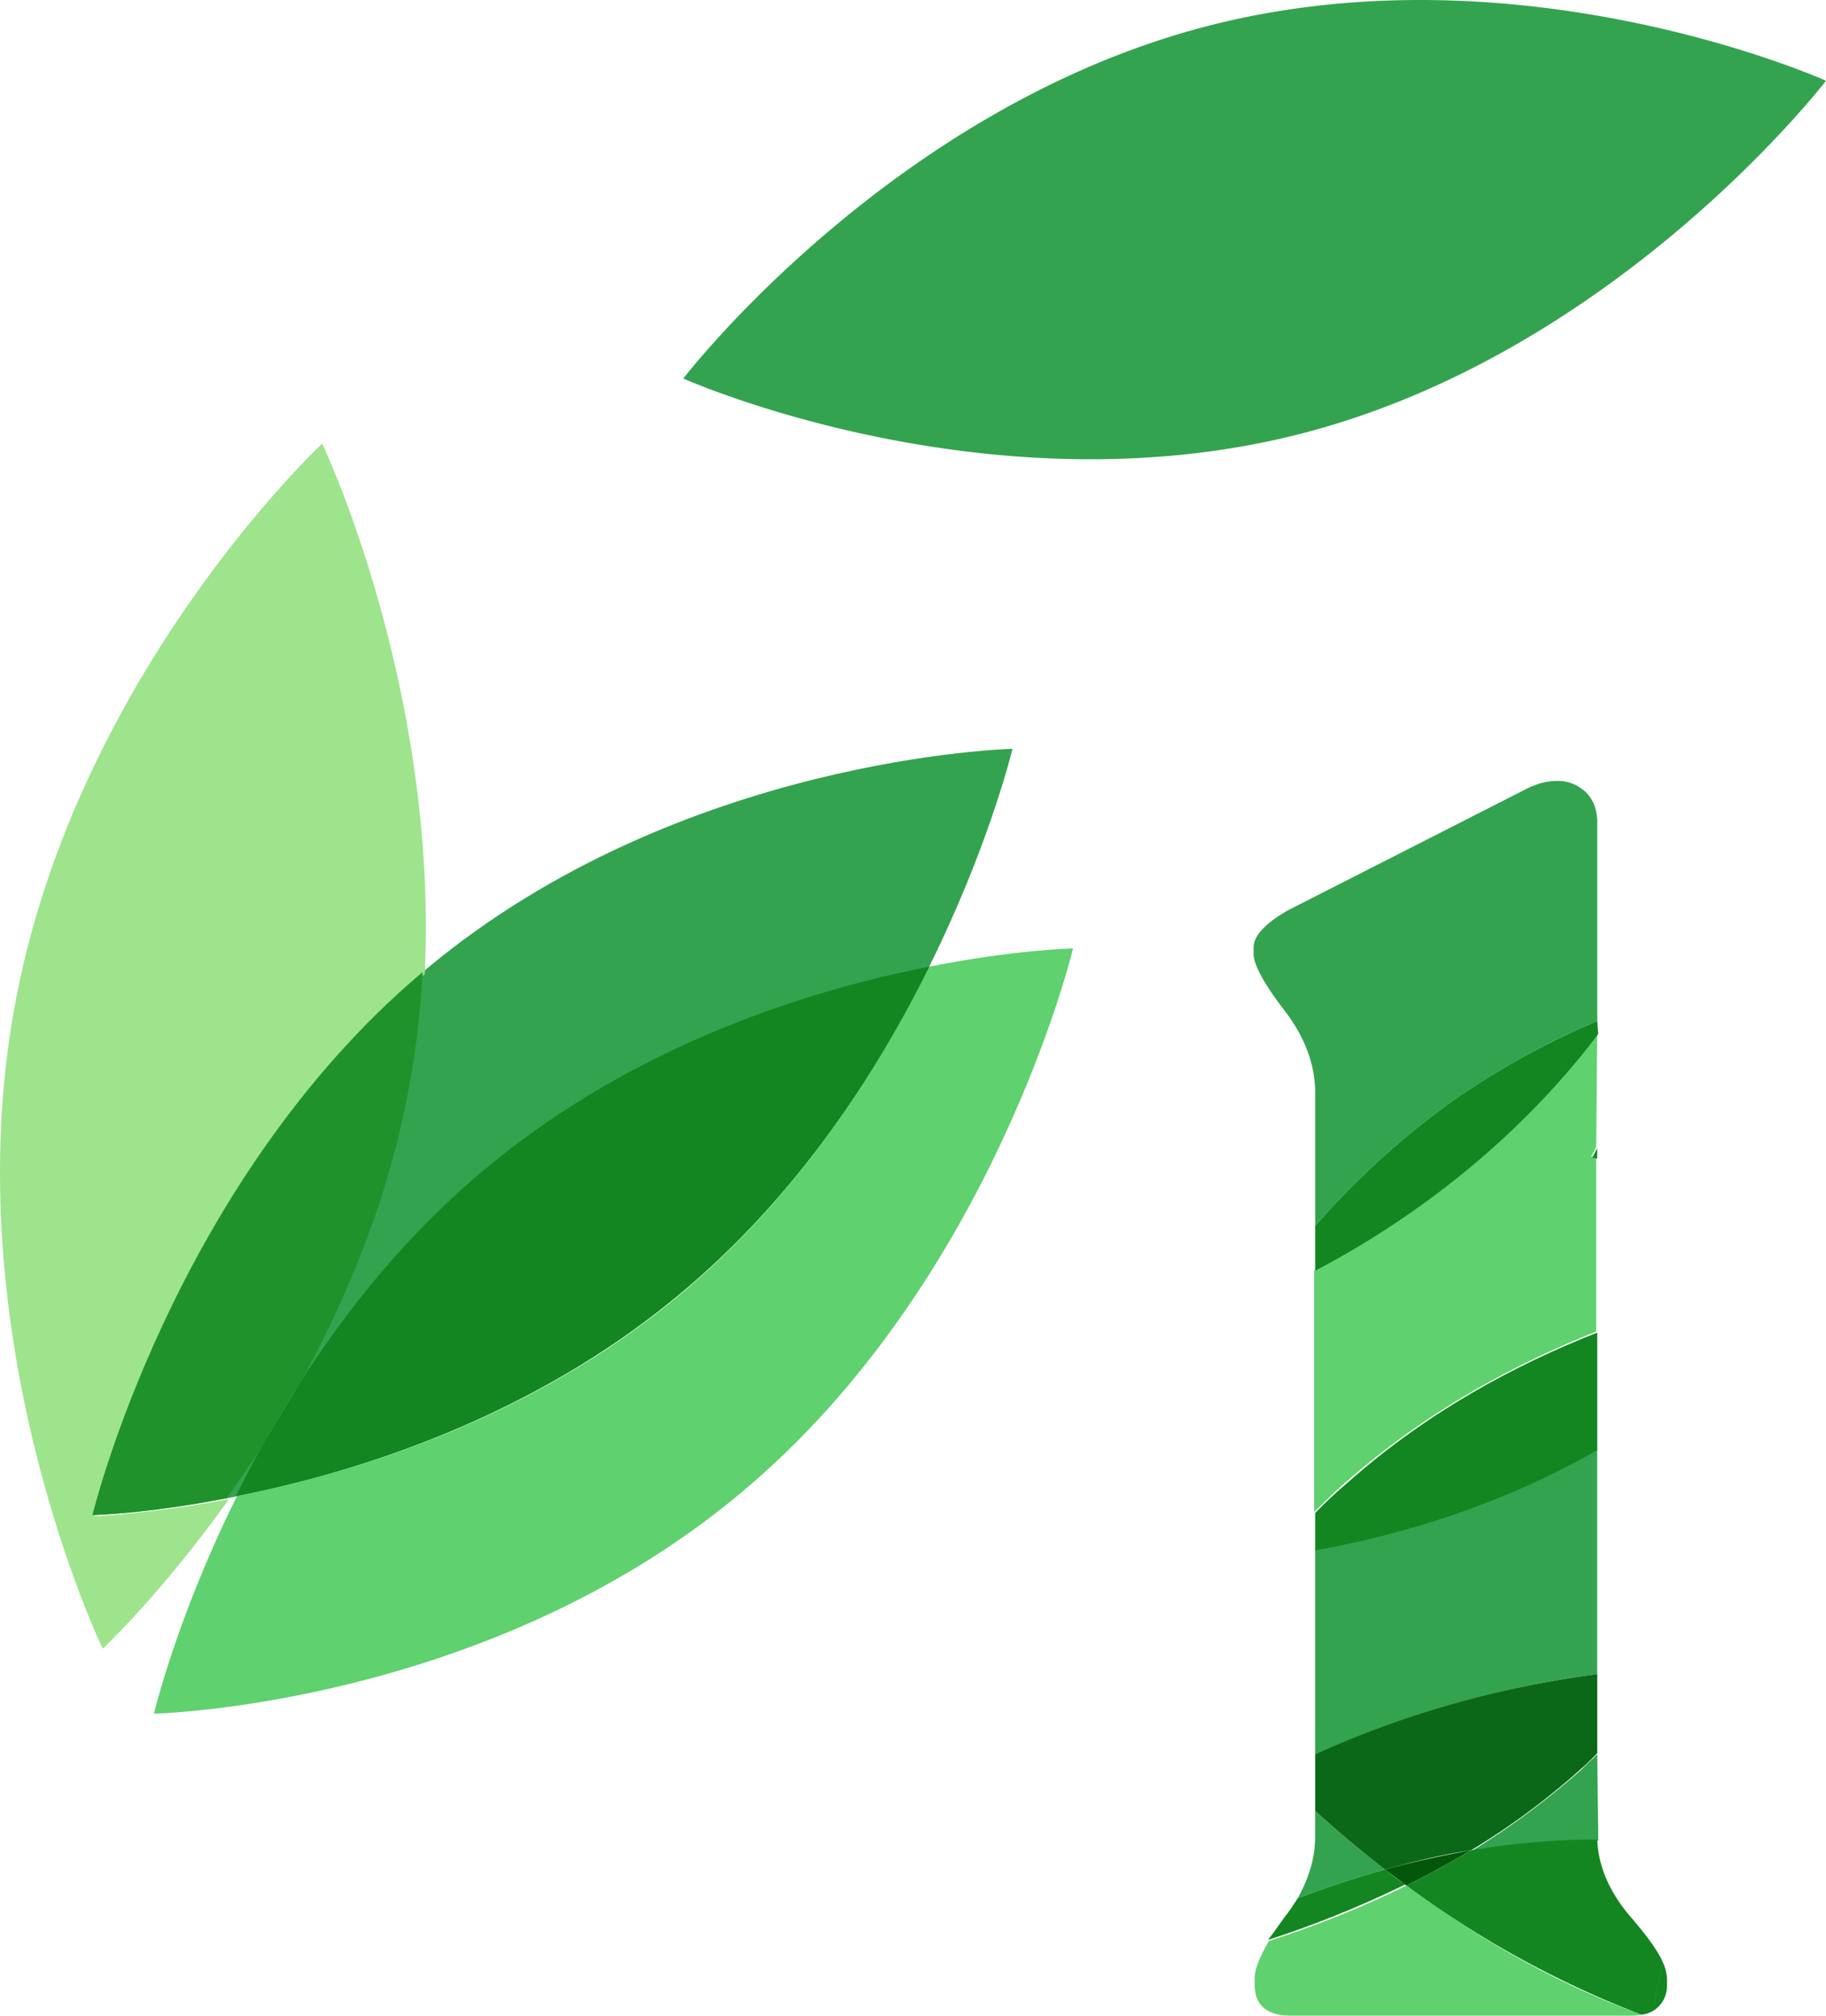 <svg viewBox="0 0 29 32" fill="none" xmlns="http://www.w3.org/2000/svg"><path d="M16.08 11.888s-1.27 5.32-5.31 8.675c-4.04 3.355-9.302 3.49-9.302 3.49s1.27-5.32 5.31-8.675c4.04-3.371 9.303-3.49 9.303-3.49z" fill="#34A34F"/><path d="M17.042 15.057s-.912.017-2.28.288c-.832 1.677-2.102 3.66-3.976 5.218-2.362 1.966-5.131 2.813-7.021 3.186-.961 1.931-1.32 3.456-1.32 3.456s5.262-.118 9.303-3.49c4.023-3.338 5.294-8.658 5.294-8.658z" fill="#5FD16F"/><path d="M14.762 15.345c-1.906.372-4.676 1.236-7.022 3.185-1.254 1.034-2.232 2.253-2.997 3.456-.18.34-.375.644-.57.95-.147.27-.294.541-.424.813 1.906-.373 4.676-1.237 7.021-3.186 1.89-1.559 3.16-3.541 3.992-5.218z" fill="#138622"/><path d="M5.117 7.042S1.191 10.702.23 15.99c-.961 5.286 1.401 10.183 1.401 10.183s.929-.865 2.004-2.373c-1.287.238-2.134.271-2.134.271s1.254-5.252 5.245-8.607c.212-4.574-1.629-8.42-1.629-8.42z" fill="#9DE48D"/><path d="M6.713 15.43c-3.975 3.354-5.245 8.623-5.245 8.623s.847-.017 2.134-.27c.18-.255.375-.543.57-.83.18-.306.358-.628.57-.95.75-1.355 1.434-2.965 1.76-4.778.114-.61.179-1.203.211-1.796z" fill="#20922C"/><path d="M4.743 22.003a78.44 78.44 0 0 0-.57.95 19.4 19.4 0 0 0 .57-.95z" fill="#0C7813"/><path d="M29 1.282s-3.291 4.286-8.292 5.591c-5.002 1.305-9.856-.864-9.856-.864s3.29-4.287 8.308-5.591c5.018-1.305 9.84.864 9.84.864zm-3.633 26.567c-.081.085-.163.152-.244.237a12.48 12.48 0 0 1-1.76 1.305c.62-.102 1.271-.17 1.939-.17h.081v-.034l-.016-1.338z" fill="#34A34F"/><path d="M22.337 29.933c-.75.373-1.499.66-2.183.88-.147.255-.228.441-.228.594v.102c0 .322.195.49.57.49h5.376c.065 0 .13.001.195-.016-1.498-.542-2.769-1.338-3.73-2.05z" fill="#5FD16F"/><path d="M25.302 29.204c-.668 0-1.32.068-1.939.17-.342.203-.684.39-1.026.559a15.706 15.706 0 0 0 3.73 2.05.437.437 0 0 0 .31-.17c-.065.018-.098.018-.098.018s.033-.255.13-.678c-.08-.186-.244-.407-.488-.695-.358-.406-.538-.83-.554-1.254h-.065zm1.108 1.949c-.098.423-.13.678-.13.678s.032 0 .097-.017a.485.485 0 0 0 .098-.305v-.102a.732.732 0 0 0-.065-.254z" fill="#138622"/><path d="M20.886 28.747v.424c0 .322-.097.643-.277.965.44-.17.896-.322 1.385-.457a18.45 18.45 0 0 1-1.108-.932zm4.48-5.744c-1.531.881-3.144 1.356-4.48 1.593v3.253c.848-.373 2.493-1.017 4.48-1.27v-3.576z" fill="#34A34F"/><path d="M25.367 26.578a15.983 15.983 0 0 0-4.48 1.27v.899c.277.254.651.576 1.107.932.44-.119.896-.237 1.369-.305a11.62 11.62 0 0 0 1.76-1.305 3.57 3.57 0 0 0 .244-.237v-1.254z" fill="#0B6818"/><path d="M21.994 29.679c-.489.135-.945.288-1.385.457-.065.102-.13.204-.212.305-.097.136-.179.254-.26.356.684-.22 1.417-.508 2.183-.881-.114-.068-.212-.152-.326-.237z" fill="#138622"/><path d="M23.363 29.374a16.25 16.25 0 0 0-1.369.305l.342.254c.342-.17.684-.356 1.027-.56z" fill="#04560B"/><path d="M25.366 16.412c-.163.22-.342.44-.52.644-1.206 1.406-2.656 2.423-3.976 3.118v3.829c.163-.153.326-.322.505-.475 1.27-1.118 2.688-1.88 3.975-2.389v-2.761c-.049-.017-.081-.017-.081-.017s.032-.051.081-.153l.016-1.796z" fill="#5FD16F"/><path d="M25.366 18.225c-.048.102-.08.153-.08.153s.032 0 .08.017v-.17zm.001 2.931c-1.303.509-2.72 1.271-3.975 2.39-.18.152-.342.304-.505.474v.593c1.336-.238 2.948-.712 4.48-1.593v-1.864z" fill="#138622"/><path d="M24.731 12.397c-.146 0-.31.034-.505.135l-3.763 1.915c-.358.203-.554.406-.554.593v.101c0 .17.163.475.489.898.326.424.489.864.489 1.305v2.118a12.565 12.565 0 0 1 2.183-1.982c.749-.526 1.531-.95 2.297-1.271v-3.152c0-.254-.098-.457-.31-.576a.623.623 0 0 0-.326-.084z" fill="#34A34F"/><path d="M25.367 16.209c-.766.322-1.548.745-2.297 1.27a12.63 12.63 0 0 0-2.183 1.983v.712c1.32-.695 2.753-1.712 3.975-3.118.179-.203.358-.424.521-.644l-.016-.203z" fill="#138622"/></svg>